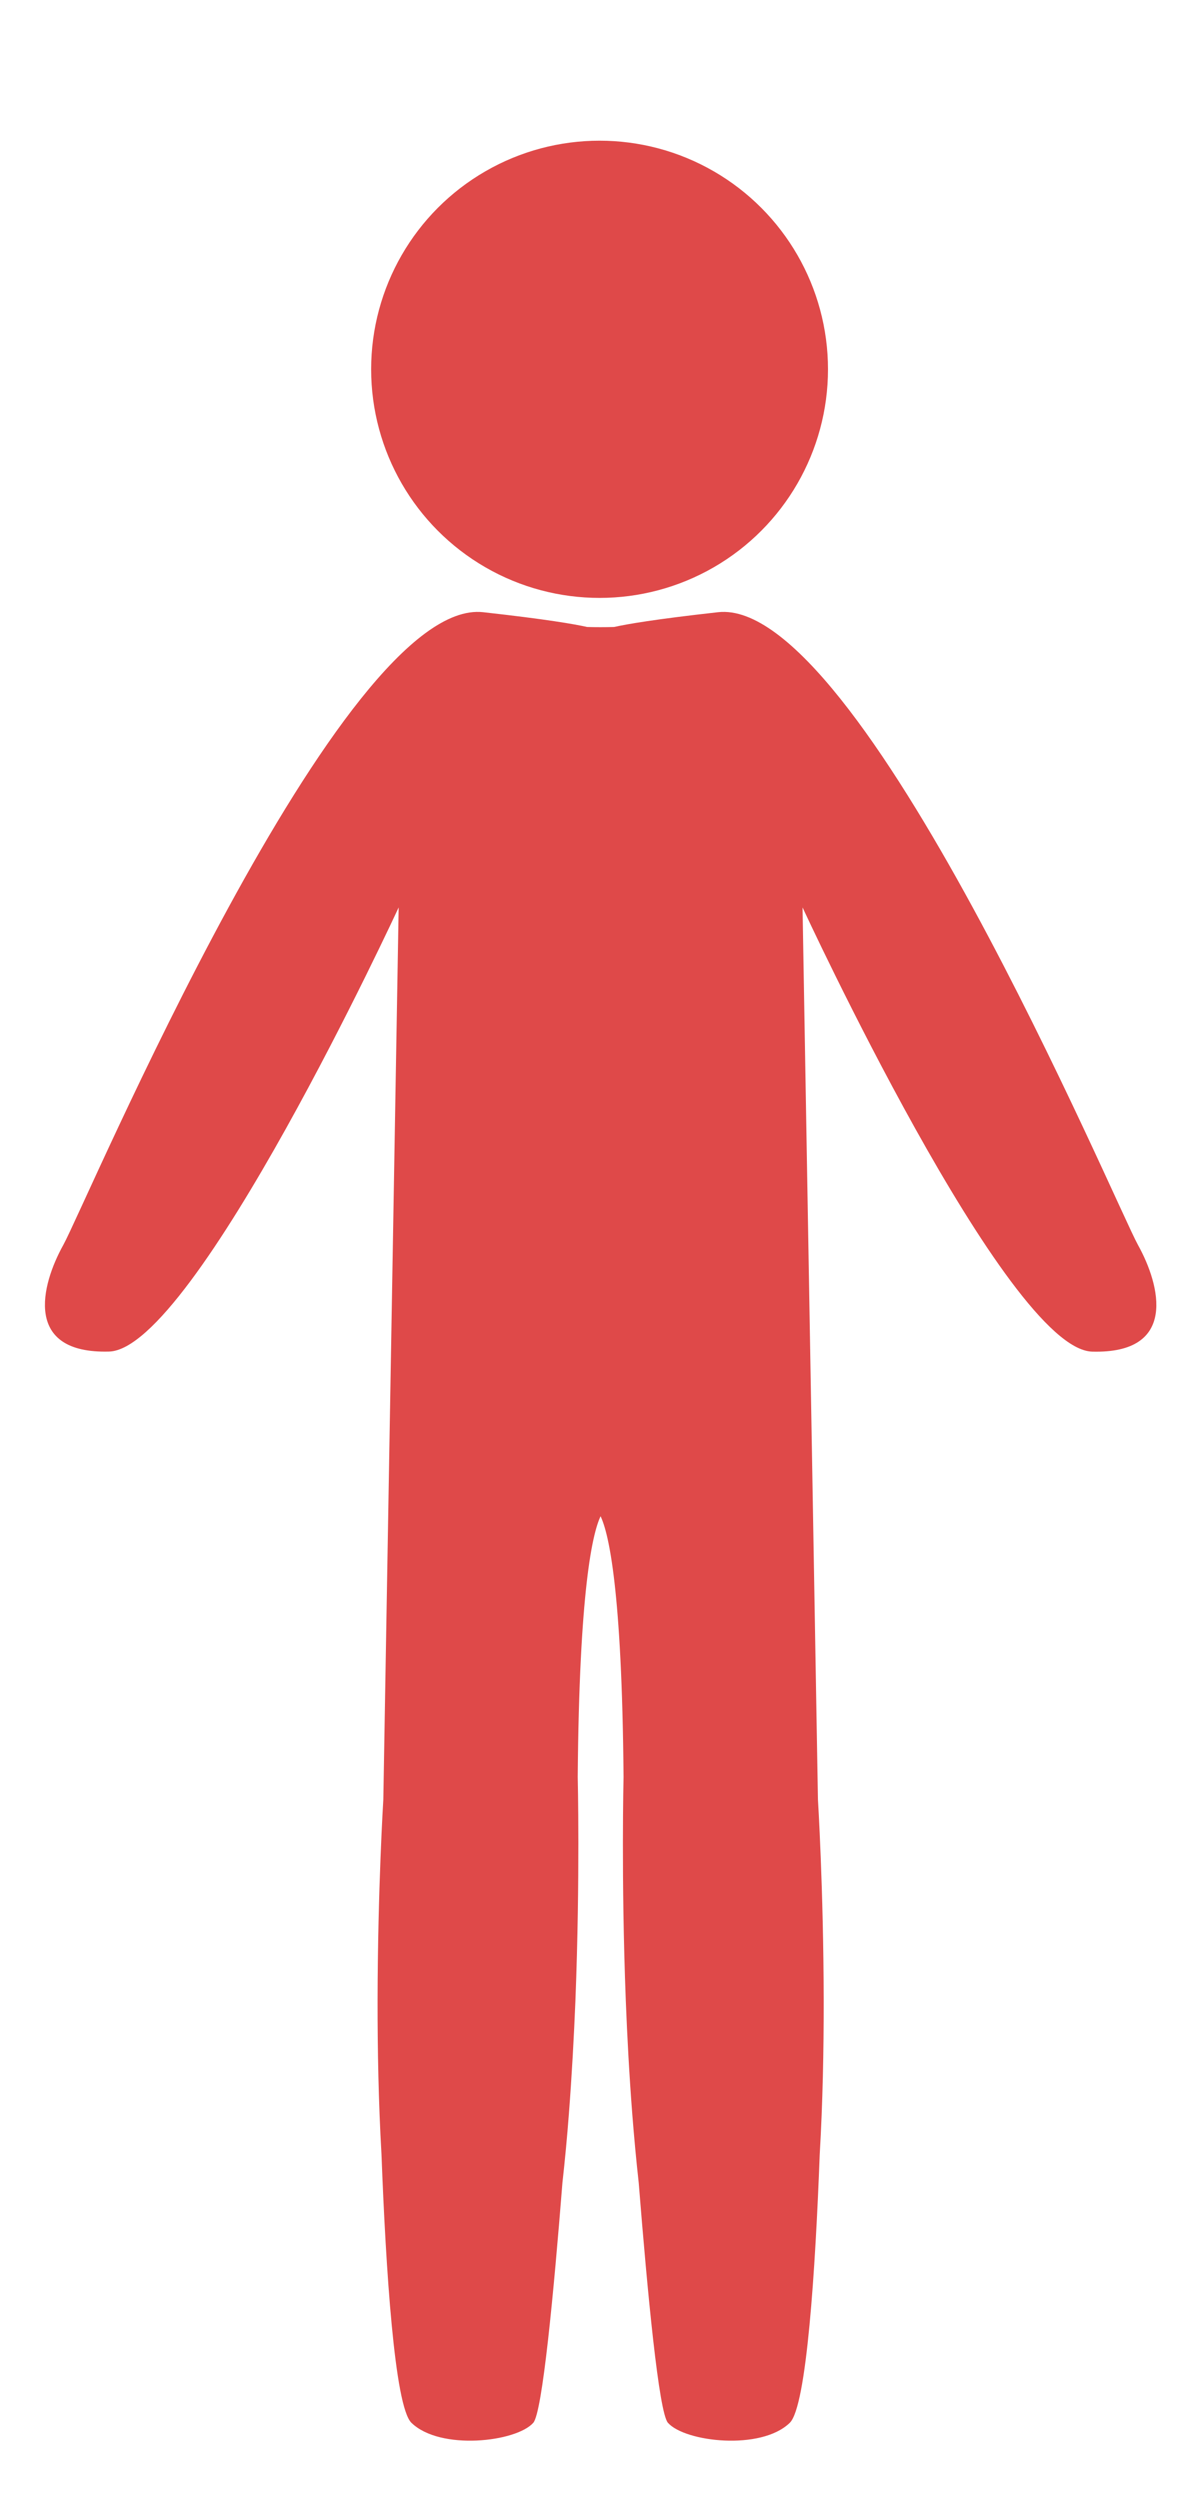 <?xml version="1.0" encoding="utf-8"?>
<!-- Generator: Adobe Illustrator 16.0.0, SVG Export Plug-In . SVG Version: 6.00 Build 0)  -->
<!DOCTYPE svg PUBLIC "-//W3C//DTD SVG 1.1//EN" "http://www.w3.org/Graphics/SVG/1.1/DTD/svg11.dtd">
<svg version="1.1" id="Layer_1" xmlns="http://www.w3.org/2000/svg" xmlns:xlink="http://www.w3.org/1999/xlink" x="0px" y="0px"
	 width="120.907px" height="251.658px" viewBox="0 0 120.907 251.658" enable-background="new 0 0 120.907 251.658"
	 xml:space="preserve">
<g>
	<circle fill="#DF4949" cx="60.41" cy="37.178" r="23.015"/>
	<path fill="#DF4949" d="M114.659,125.334c-2.271-4.084-28.021-65.28-42.303-63.703c-6.38,0.712-9.173,1.196-10.483,1.489
		c-0.929,0.025-1.845,0.025-2.716,0c-1.304-0.293-4.09-0.776-10.478-1.489C34.392,60.054,8.641,121.25,6.377,125.334
		c-2.271,4.084-4.001,10.967,4.612,10.731c8.613-0.229,29.179-44.714,29.179-44.714l-1.546,89.81c0,0-0.56,8.995-0.579,20.165l0,0
		c0,0.013,0,0.051,0,0.063c-0.006,4.956,0.095,10.306,0.395,15.516c0.433,11.476,1.316,25.35,3.015,27.004
		c2.907,2.824,10.56,1.934,12.277,0c0.922-1.03,2.067-13.148,2.939-24.173c0.254-2.271,0.471-4.58,0.649-6.915
		c0.299-3.874,0.509-7.754,0.662-11.47v-0.025l0,0c0.477-12.277,0.229-22.437,0.229-22.437c0.153-18.887,1.495-24.548,2.303-26.246
		c0.814,1.711,2.156,7.354,2.315,26.246c0,0-0.248,10.172,0.223,22.437l0,0v0.025c0.146,3.702,0.356,7.596,0.655,11.47
		c0.184,2.322,0.394,4.644,0.649,6.915c0.878,11.024,2.029,23.143,2.945,24.173c1.711,1.934,9.376,2.824,12.277,0
		c1.705-1.654,2.583-15.528,3.015-27.004c0.305-5.21,0.407-10.56,0.401-15.516c0-0.013,0-0.051,0-0.063l0,0
		c-0.019-11.17-0.579-20.165-0.579-20.165l-1.552-89.81c0,0,20.566,44.491,29.186,44.721
		C118.661,136.301,116.93,129.418,114.659,125.334z"/>
</g>
</svg>

